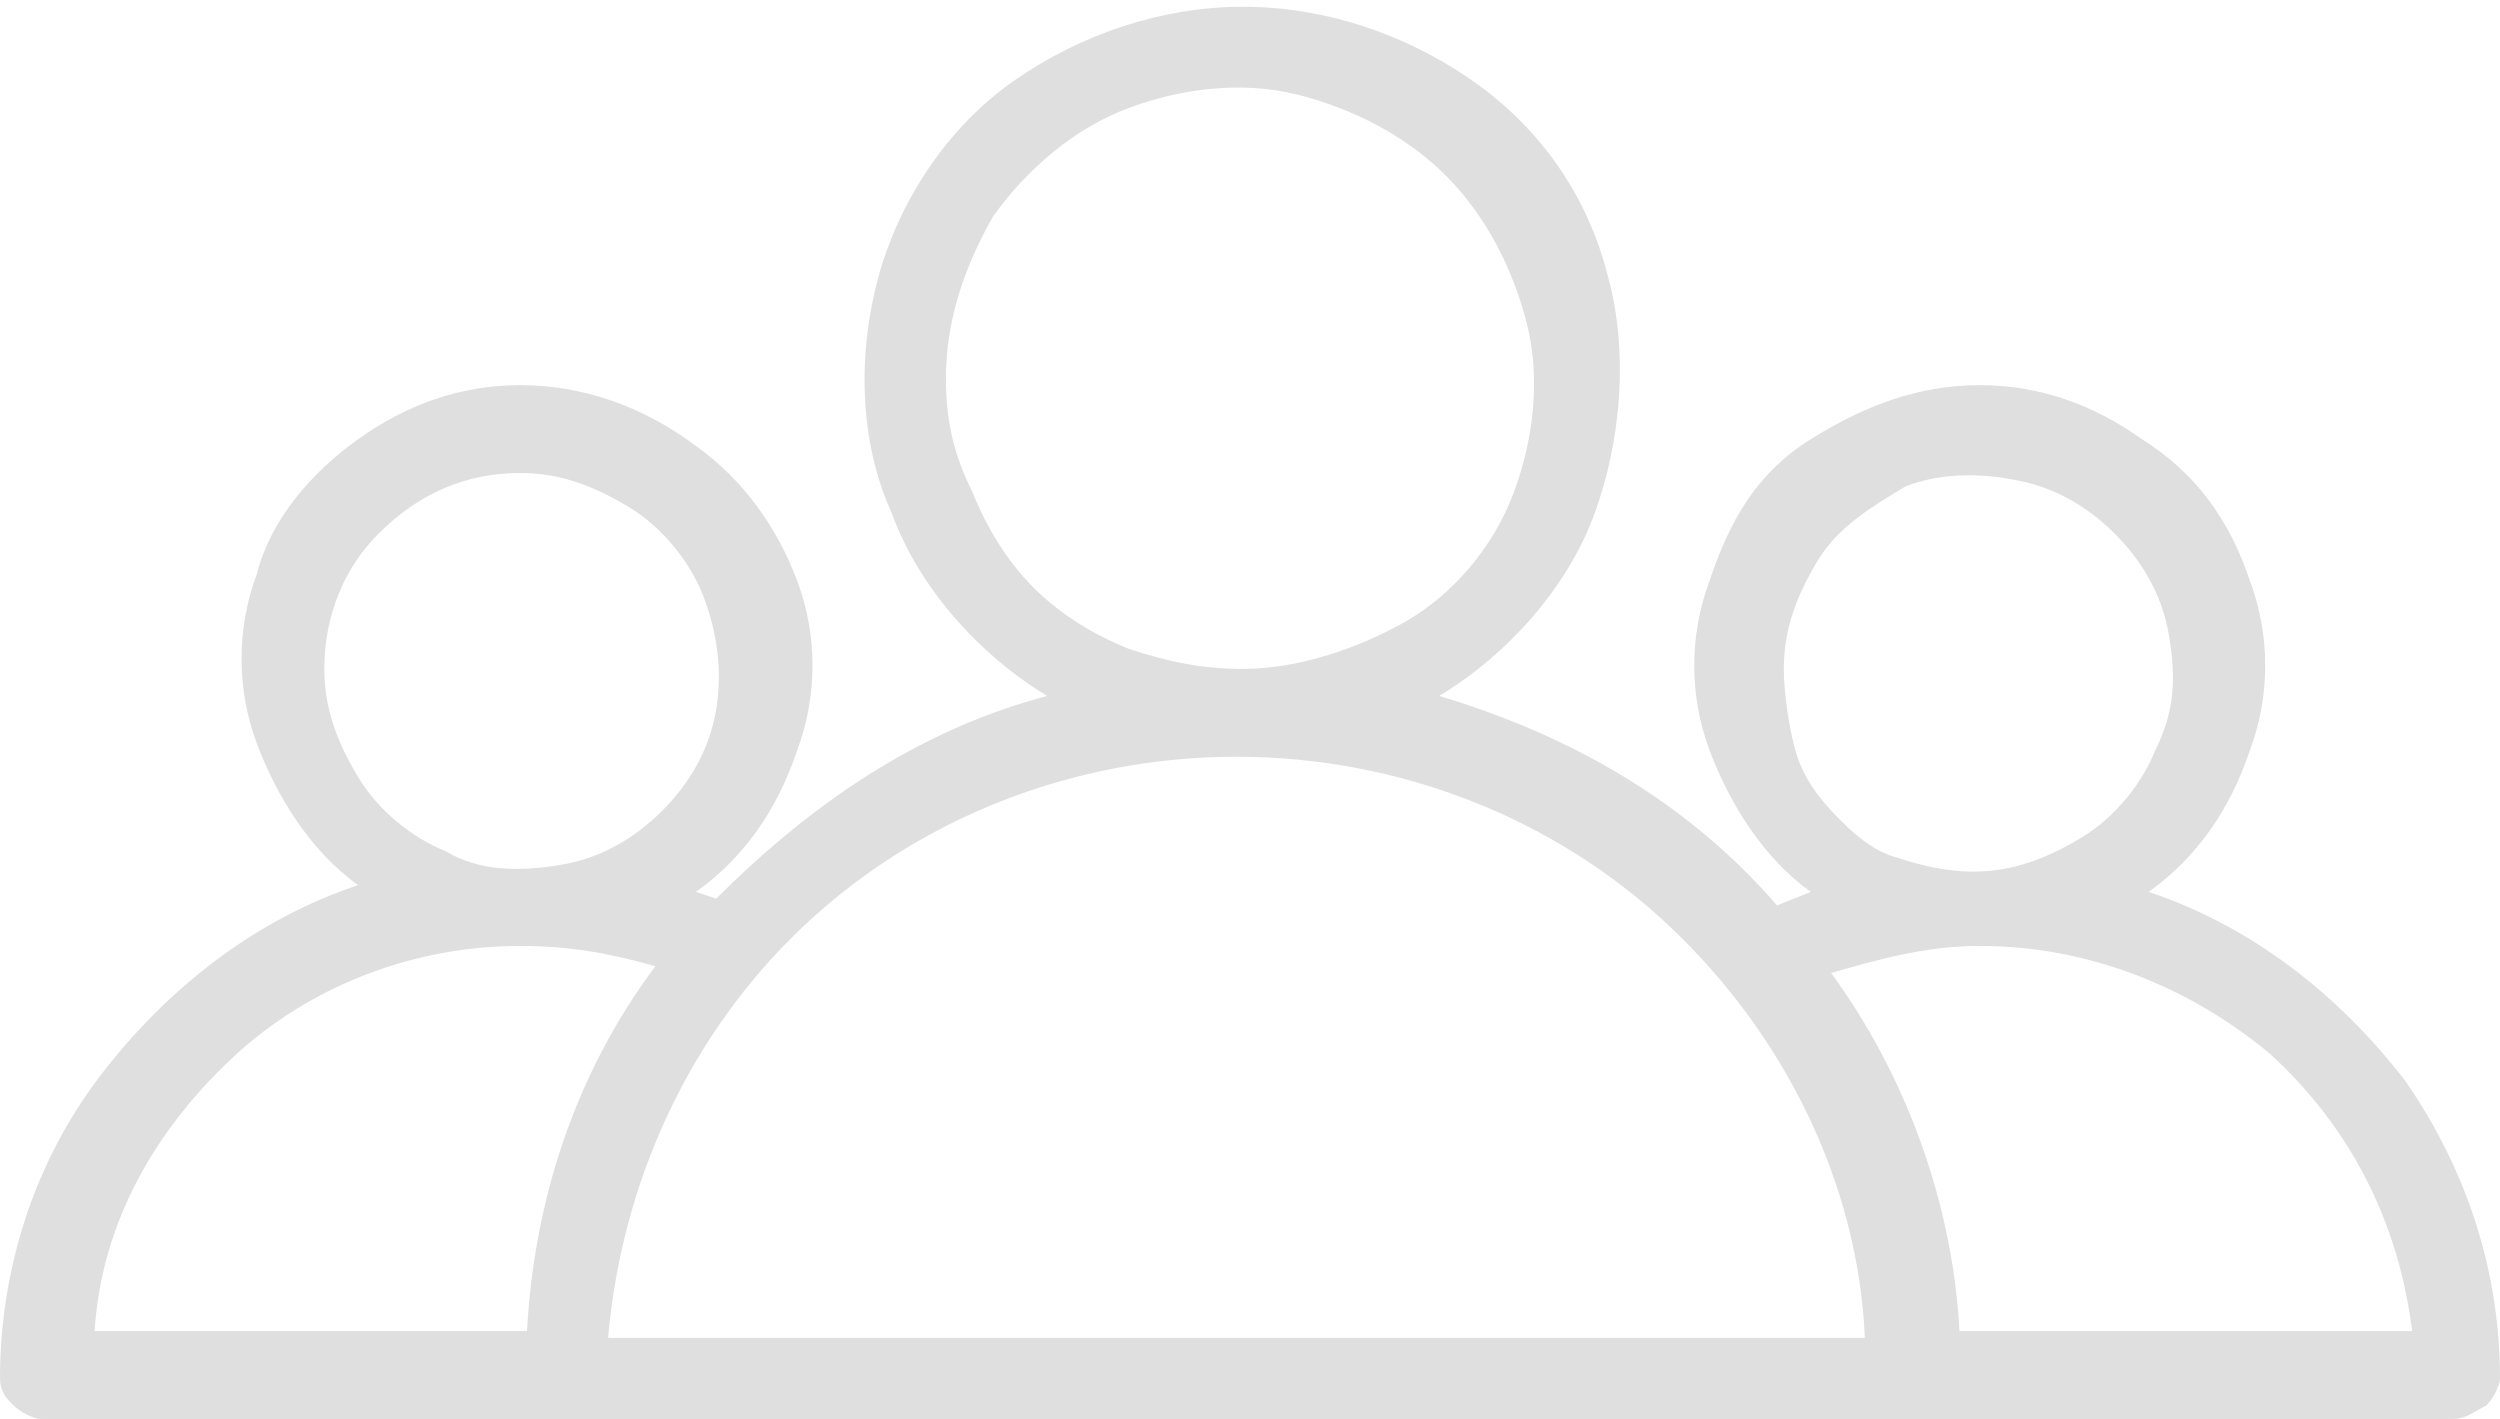 <?xml version="1.0" encoding="utf-8"?>
<!-- Generator: Adobe Illustrator 26.0.0, SVG Export Plug-In . SVG Version: 6.00 Build 0)  -->
<svg version="1.1" id="Layer_1" xmlns="http://www.w3.org/2000/svg" xmlns:xlink="http://www.w3.org/1999/xlink" x="0px" y="0px"
	 viewBox="0 0 37 21" style="enable-background:new 0 0 37 21;" xml:space="preserve">
<style type="text/css">
	.st0{fill:#DFDFDF;}
</style>
<path class="st0" d="M31.8,13.2c0.7-0.5,1.2-1.2,1.5-2.1c0.3-0.8,0.3-1.7,0-2.5C33,7.7,32.5,7,31.7,6.5C31,6,30.2,5.7,29.3,5.7
	c-0.9,0-1.7,0.3-2.5,0.8s-1.2,1.2-1.5,2.1c-0.3,0.8-0.3,1.7,0,2.5c0.3,0.8,0.8,1.6,1.5,2.1l-0.5,0.2c-1.3-1.5-3-2.5-5-3.1
	c1-0.6,1.9-1.6,2.3-2.7c0.4-1.1,0.5-2.4,0.2-3.5c-0.3-1.2-1-2.2-2-2.9c-1-0.7-2.2-1.1-3.4-1.1s-2.4,0.4-3.4,1.1
	c-1,0.7-1.7,1.8-2,2.9s-0.3,2.4,0.2,3.5c0.4,1.1,1.3,2.1,2.3,2.7c-1.9,0.5-3.5,1.6-4.9,3l-0.3-0.1c0.7-0.5,1.2-1.2,1.5-2.1
	c0.3-0.8,0.3-1.7,0-2.5c-0.3-0.8-0.8-1.5-1.5-2C9.5,6,8.6,5.7,7.7,5.7C6.8,5.7,6,6,5.3,6.5C4.6,7,4,7.7,3.8,8.5
	c-0.3,0.8-0.3,1.7,0,2.5c0.3,0.8,0.8,1.6,1.5,2.1c-1.5,0.5-2.8,1.5-3.8,2.8C0.5,17.2,0,18.8,0,20.4c0,0.2,0.1,0.3,0.2,0.4
	C0.3,20.9,0.5,21,0.6,21h35.7c0.2,0,0.3-0.1,0.5-0.2c0.1-0.1,0.2-0.3,0.2-0.4c0-1.6-0.5-3.1-1.4-4.4C34.6,14.7,33.3,13.7,31.8,13.2z
	 M26.4,9.9c0-0.6,0.2-1.1,0.5-1.6c0.3-0.5,0.8-0.8,1.3-1.1C28.7,7,29.3,7,29.8,7.1c0.6,0.1,1.1,0.4,1.5,0.8c0.4,0.4,0.7,0.9,0.8,1.5
	c0.1,0.6,0.1,1.1-0.2,1.7c-0.2,0.5-0.6,1-1.1,1.3c-0.5,0.3-1,0.5-1.6,0.5c-0.4,0-0.8-0.1-1.1-0.2c-0.4-0.1-0.7-0.4-0.9-0.6
	c-0.3-0.3-0.5-0.6-0.6-0.9S26.4,10.3,26.4,9.9z M29.3,14c1.6,0,3.1,0.6,4.3,1.6c1.2,1.1,1.9,2.5,2.1,4.1h-6.7
	c-0.1-1.9-0.8-3.8-1.9-5.3C27.8,14.2,28.5,14,29.3,14L29.3,14z M14,5.6c0-0.9,0.3-1.7,0.7-2.4c0.5-0.7,1.2-1.3,2-1.6
	c0.8-0.3,1.7-0.4,2.5-0.2C20,1.6,20.8,2,21.4,2.6c0.6,0.6,1,1.4,1.2,2.2c0.2,0.8,0.1,1.7-0.2,2.5s-0.9,1.5-1.6,1.9s-1.6,0.7-2.4,0.7
	c-0.6,0-1.1-0.1-1.7-0.3c-0.5-0.2-1-0.5-1.4-0.9c-0.4-0.4-0.7-0.9-0.9-1.4C14.1,6.7,14,6.2,14,5.6L14,5.6z M7.7,7
	c0.6,0,1.1,0.2,1.6,0.5c0.5,0.3,0.9,0.8,1.1,1.3c0.2,0.5,0.3,1.1,0.2,1.7c-0.1,0.6-0.4,1.1-0.8,1.5c-0.4,0.4-0.9,0.7-1.5,0.8
	c-0.6,0.1-1.2,0.1-1.7-0.2c-0.5-0.2-1-0.6-1.3-1.1C5,11,4.8,10.5,4.8,9.9c0-0.8,0.3-1.5,0.8-2C6.2,7.3,6.9,7,7.7,7z M7.7,14
	c0.7,0,1.3,0.1,2,0.3c-1.2,1.6-1.8,3.5-1.9,5.4H1.4c0.1-1.6,0.9-3,2.1-4.1C4.6,14.6,6.1,14,7.7,14z M14.8,19.8H9
	c0.2-2.3,1.2-4.5,2.9-6.1s4-2.5,6.4-2.5c2.4,0,4.7,0.9,6.4,2.5s2.8,3.8,2.9,6.1H14.8z"/>
</svg>
